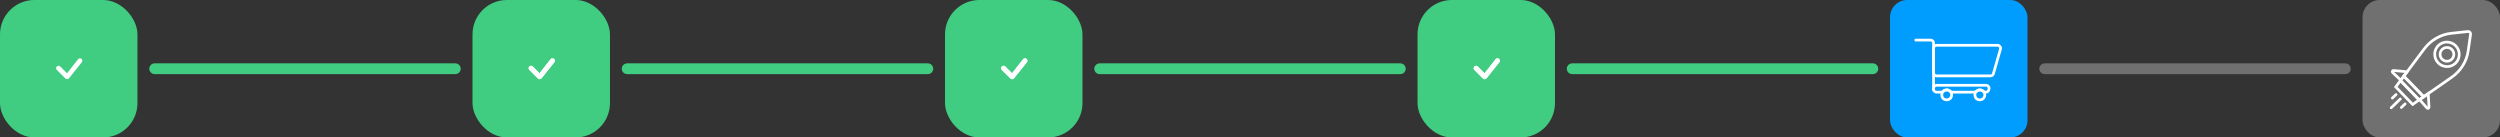 <svg width="1164" height="64" viewBox="0 0 1164 64" fill="none" xmlns="http://www.w3.org/2000/svg">
<rect x="0" y="0" width="1164" height="64" fill="#333333" stroke="none"/>
<rect width="64" height="64" rx="16" fill="#40CD81"/>
<path d="M36.452 27.455C36.663 27.254 36.945 27.142 37.236 27.145C37.528 27.147 37.807 27.262 38.016 27.467C38.224 27.671 38.345 27.948 38.352 28.24C38.36 28.531 38.254 28.815 38.057 29.03L32.072 36.515C31.969 36.626 31.845 36.715 31.707 36.776C31.569 36.838 31.42 36.871 31.268 36.874C31.117 36.877 30.967 36.849 30.827 36.793C30.686 36.736 30.559 36.652 30.452 36.545L26.483 32.576C26.372 32.473 26.284 32.349 26.222 32.211C26.161 32.072 26.128 31.924 26.125 31.773C26.122 31.622 26.15 31.471 26.207 31.331C26.264 31.191 26.348 31.064 26.454 30.957C26.561 30.85 26.689 30.766 26.829 30.71C26.969 30.653 27.119 30.625 27.27 30.628C27.421 30.631 27.57 30.664 27.708 30.725C27.846 30.787 27.97 30.875 28.073 30.986L31.214 34.125L36.424 27.488C36.433 27.476 36.441 27.465 36.452 27.455Z" fill="white"/>
<path d="M72 32H212" stroke="#40CD81" stroke-width="5" stroke-linecap="round"/>
<rect x="220" width="64" height="64" rx="16" fill="#40CD81"/>
<path d="M256.452 27.455C256.663 27.254 256.945 27.142 257.236 27.145C257.528 27.147 257.807 27.262 258.016 27.467C258.224 27.671 258.345 27.948 258.352 28.24C258.36 28.531 258.254 28.815 258.057 29.03L252.072 36.515C251.969 36.626 251.845 36.715 251.707 36.776C251.569 36.838 251.42 36.871 251.268 36.874C251.117 36.877 250.967 36.849 250.827 36.793C250.686 36.736 250.559 36.652 250.452 36.545L246.483 32.576C246.373 32.473 246.284 32.349 246.222 32.211C246.161 32.072 246.128 31.924 246.125 31.773C246.123 31.622 246.15 31.471 246.207 31.331C246.263 31.191 246.348 31.064 246.455 30.957C246.561 30.85 246.689 30.766 246.829 30.71C246.969 30.653 247.119 30.625 247.27 30.628C247.421 30.631 247.57 30.664 247.708 30.725C247.846 30.787 247.97 30.875 248.073 30.986L251.214 34.125L256.424 27.488C256.433 27.476 256.441 27.465 256.452 27.455Z" fill="white"/>
<path d="M256.452 27.455C256.663 27.254 256.945 27.142 257.236 27.145C257.528 27.147 257.807 27.262 258.016 27.467C258.224 27.671 258.345 27.948 258.352 28.24C258.36 28.531 258.254 28.815 258.057 29.03L252.072 36.515C251.969 36.626 251.845 36.715 251.707 36.776C251.569 36.838 251.42 36.871 251.268 36.874C251.117 36.877 250.967 36.849 250.827 36.793C250.686 36.736 250.559 36.652 250.452 36.545L246.483 32.576C246.373 32.473 246.284 32.349 246.222 32.211C246.161 32.072 246.128 31.924 246.125 31.773C246.123 31.622 246.15 31.471 246.207 31.331C246.263 31.191 246.348 31.064 246.455 30.957C246.561 30.85 246.689 30.766 246.829 30.71C246.969 30.653 247.119 30.625 247.27 30.628C247.421 30.631 247.57 30.664 247.708 30.725C247.846 30.787 247.97 30.875 248.073 30.986L251.214 34.125L256.424 27.488C256.433 27.476 256.441 27.465 256.452 27.455Z" fill="white"/>
<path d="M292 32H432" stroke="#40CD81" stroke-width="5" stroke-linecap="round"/>
<rect x="440" width="64" height="64" rx="16" fill="#40CD81"/>
<path d="M476.452 27.455C476.663 27.254 476.945 27.142 477.236 27.145C477.528 27.147 477.807 27.262 478.016 27.467C478.224 27.671 478.345 27.948 478.352 28.24C478.36 28.531 478.254 28.815 478.057 29.03L472.072 36.515C471.969 36.626 471.845 36.715 471.707 36.776C471.569 36.838 471.42 36.871 471.268 36.874C471.117 36.877 470.967 36.849 470.827 36.793C470.686 36.736 470.559 36.652 470.452 36.545L466.483 32.576C466.373 32.473 466.284 32.349 466.222 32.211C466.161 32.072 466.128 31.924 466.125 31.773C466.123 31.622 466.15 31.471 466.207 31.331C466.263 31.191 466.348 31.064 466.455 30.957C466.561 30.85 466.689 30.766 466.829 30.71C466.969 30.653 467.119 30.625 467.27 30.628C467.421 30.631 467.57 30.664 467.708 30.725C467.846 30.787 467.97 30.875 468.073 30.986L471.214 34.125L476.424 27.488C476.433 27.476 476.441 27.465 476.452 27.455Z" fill="white"/>
<path d="M476.452 27.455C476.663 27.254 476.945 27.142 477.236 27.145C477.528 27.147 477.807 27.262 478.016 27.467C478.224 27.671 478.345 27.948 478.352 28.24C478.36 28.531 478.254 28.815 478.057 29.03L472.072 36.515C471.969 36.626 471.845 36.715 471.707 36.776C471.569 36.838 471.42 36.871 471.268 36.874C471.117 36.877 470.967 36.849 470.827 36.793C470.686 36.736 470.559 36.652 470.452 36.545L466.483 32.576C466.373 32.473 466.284 32.349 466.222 32.211C466.161 32.072 466.128 31.924 466.125 31.773C466.123 31.622 466.15 31.471 466.207 31.331C466.263 31.191 466.348 31.064 466.455 30.957C466.561 30.85 466.689 30.766 466.829 30.71C466.969 30.653 467.119 30.625 467.27 30.628C467.421 30.631 467.57 30.664 467.708 30.725C467.846 30.787 467.97 30.875 468.073 30.986L471.214 34.125L476.424 27.488C476.433 27.476 476.441 27.465 476.452 27.455Z" fill="white"/>
<path d="M512 32H652" stroke="#40CD81" stroke-width="5" stroke-linecap="round"/>
<rect x="660" width="64" height="64" rx="16" fill="#40CD81"/>
<path d="M696.452 27.455C696.663 27.254 696.945 27.142 697.236 27.145C697.528 27.147 697.807 27.262 698.016 27.467C698.224 27.671 698.345 27.948 698.352 28.24C698.36 28.531 698.254 28.815 698.057 29.03L692.072 36.515C691.969 36.626 691.845 36.715 691.707 36.776C691.569 36.838 691.42 36.871 691.268 36.874C691.117 36.877 690.967 36.849 690.827 36.793C690.686 36.736 690.559 36.652 690.452 36.545L686.483 32.576C686.373 32.473 686.284 32.349 686.222 32.211C686.161 32.072 686.128 31.924 686.125 31.773C686.123 31.622 686.15 31.471 686.207 31.331C686.263 31.191 686.348 31.064 686.455 30.957C686.561 30.85 686.689 30.766 686.829 30.71C686.969 30.653 687.119 30.625 687.27 30.628C687.421 30.631 687.57 30.664 687.708 30.725C687.846 30.787 687.97 30.875 688.073 30.986L691.214 34.125L696.424 27.488C696.433 27.476 696.441 27.465 696.452 27.455Z" fill="white"/>
<path d="M696.452 27.455C696.663 27.254 696.945 27.142 697.236 27.145C697.528 27.147 697.807 27.262 698.016 27.467C698.224 27.671 698.345 27.948 698.352 28.24C698.36 28.531 698.254 28.815 698.057 29.03L692.072 36.515C691.969 36.626 691.845 36.715 691.707 36.776C691.569 36.838 691.42 36.871 691.268 36.874C691.117 36.877 690.967 36.849 690.827 36.793C690.686 36.736 690.559 36.652 690.452 36.545L686.483 32.576C686.373 32.473 686.284 32.349 686.222 32.211C686.161 32.072 686.128 31.924 686.125 31.773C686.123 31.622 686.15 31.471 686.207 31.331C686.263 31.191 686.348 31.064 686.455 30.957C686.561 30.85 686.689 30.766 686.829 30.71C686.969 30.653 687.119 30.625 687.27 30.628C687.421 30.631 687.57 30.664 687.708 30.725C687.846 30.787 687.97 30.875 688.073 30.986L691.214 34.125L696.424 27.488C696.433 27.476 696.441 27.465 696.452 27.455Z" fill="white"/>
<path d="M732 32H872" stroke="#40CD81" stroke-width="5" stroke-linecap="round"/>
<rect x="880" width="64" height="64" rx="8" fill="#009DFF"/>
<path d="M931.412 22.875L928.126 34.319C927.956 34.916 927.41 35.325 926.787 35.325H901.664C900.896 35.325 900.273 34.703 900.273 33.935V22.491C900.273 21.724 900.896 21.101 901.664 21.101H930.072C931.002 21.101 931.668 21.988 931.412 22.875Z" stroke="white" stroke-width="1.28" stroke-miterlimit="10" stroke-linecap="round"/>
<path d="M926.061 41.501L925.95 41.902C925.78 42.499 925.234 42.908 924.611 42.908H924.389C924.013 42.908 923.663 42.738 923.382 42.482C922.972 42.098 922.418 41.867 921.812 41.867C921.206 41.867 920.651 42.098 920.241 42.482C919.96 42.738 919.619 42.908 919.235 42.908H908.977C908.602 42.908 908.252 42.738 907.979 42.482C907.569 42.098 907.015 41.867 906.409 41.867C905.803 41.867 905.248 42.098 904.839 42.482C904.557 42.738 904.216 42.908 903.832 42.908H901.664C900.896 42.908 900.273 42.286 900.273 41.518V41.117C900.273 40.349 900.896 39.726 901.664 39.726H924.722C925.652 39.726 926.317 40.613 926.061 41.501Z" stroke="white" stroke-width="1.28" stroke-miterlimit="10" stroke-linecap="round"/>
<path d="M892 18.667H898.878C899.646 18.667 900.269 19.256 900.269 19.981V41.869" stroke="white" stroke-width="1.28" stroke-miterlimit="10" stroke-linecap="round"/>
<path d="M908.712 44.179C908.712 45.937 906.775 47.226 904.906 46.014C904.753 45.912 904.616 45.775 904.522 45.622C903.916 44.657 903.985 43.625 904.462 42.9C904.881 42.268 905.589 41.858 906.4 41.858C907.21 41.858 907.918 42.276 908.328 42.9C908.567 43.266 908.704 43.702 908.704 44.171L908.712 44.179Z" stroke="white" stroke-width="1.28" stroke-miterlimit="10" stroke-linecap="round"/>
<path d="M924.13 44.184C924.13 45.941 922.168 47.23 920.307 46.01C920.154 45.907 920.026 45.779 919.932 45.626C919.335 44.661 919.394 43.638 919.881 42.912C920.299 42.281 921.007 41.871 921.818 41.871C922.629 41.871 923.337 42.289 923.755 42.912C923.994 43.279 924.13 43.714 924.13 44.184Z" stroke="white" stroke-width="1.28" stroke-miterlimit="10" stroke-linecap="round"/>
<path d="M952 32H1092" stroke="white" stroke-opacity="0.3" stroke-width="5" stroke-linecap="round"/>
<rect x="1100" width="64" height="64" rx="8" fill="white" fill-opacity="0.3"/>
<path d="M1117.82 37.324L1113.98 33.706C1113.64 33.382 1113.94 32.785 1114.42 32.827L1120.75 33.399L1119.21 35.464L1117.82 37.324Z" stroke="white" stroke-width="1.28" stroke-miterlimit="10" stroke-linecap="round"/>
<path d="M1141.51 35.982L1130.59 43.577L1128.47 45.053L1119.21 35.47L1120.76 33.405L1128.73 22.756C1131.76 18.702 1136.34 16.049 1141.23 15.52L1149.02 14.675C1149.79 14.589 1150.39 15.221 1150.29 15.989L1149.17 23.746C1148.48 28.618 1145.66 33.098 1141.51 35.991V35.982Z" stroke="white" stroke-width="1.28" stroke-miterlimit="10" stroke-linecap="round"/>
<path d="M1126.36 46.519L1123.34 48.627L1115.46 40.469L1117.66 37.525L1126.36 46.519Z" stroke="white" stroke-width="1.28" stroke-miterlimit="10" stroke-linecap="round"/>
<path d="M1130.04 50.333L1126.56 46.374L1128.47 45.043L1130.59 43.566L1130.94 49.915C1130.97 50.393 1130.36 50.675 1130.04 50.333Z" stroke="white" stroke-width="1.28" stroke-miterlimit="10" stroke-linecap="round"/>
<path d="M1128.48 45.05L1126.56 46.373L1126.36 46.518L1117.66 37.524L1117.82 37.319L1119.21 35.459L1128.48 45.05Z" stroke="white" stroke-width="1.28" stroke-miterlimit="10" stroke-linecap="round"/>
<path d="M1135.21 29.257C1133.02 26.988 1133.07 23.361 1135.32 21.177C1137.58 18.992 1141.2 19.069 1143.41 21.339C1145.61 23.608 1145.55 27.235 1143.29 29.42C1141.04 31.604 1137.42 31.527 1135.21 29.257Z" stroke="white" stroke-width="1.28" stroke-miterlimit="10" stroke-linecap="round"/>
<path d="M1139.31 28.506C1141.08 28.506 1142.51 27.074 1142.51 25.306C1142.51 23.539 1141.08 22.106 1139.31 22.106C1137.54 22.106 1136.11 23.539 1136.11 25.306C1136.11 27.074 1137.54 28.506 1139.31 28.506Z" stroke="white" stroke-width="1.28" stroke-miterlimit="10" stroke-linecap="round"/>
<path d="M1115.59 44.014L1113.87 45.678" stroke="white" stroke-width="1.28" stroke-miterlimit="10" stroke-linecap="round"/>
<path d="M1119.8 48.372L1118.08 50.045" stroke="white" stroke-width="1.28" stroke-miterlimit="10" stroke-linecap="round"/>
<path d="M1117.58 46.08L1113.34 50.176" stroke="white" stroke-width="1.28" stroke-miterlimit="10" stroke-linecap="round"/>
</svg>
